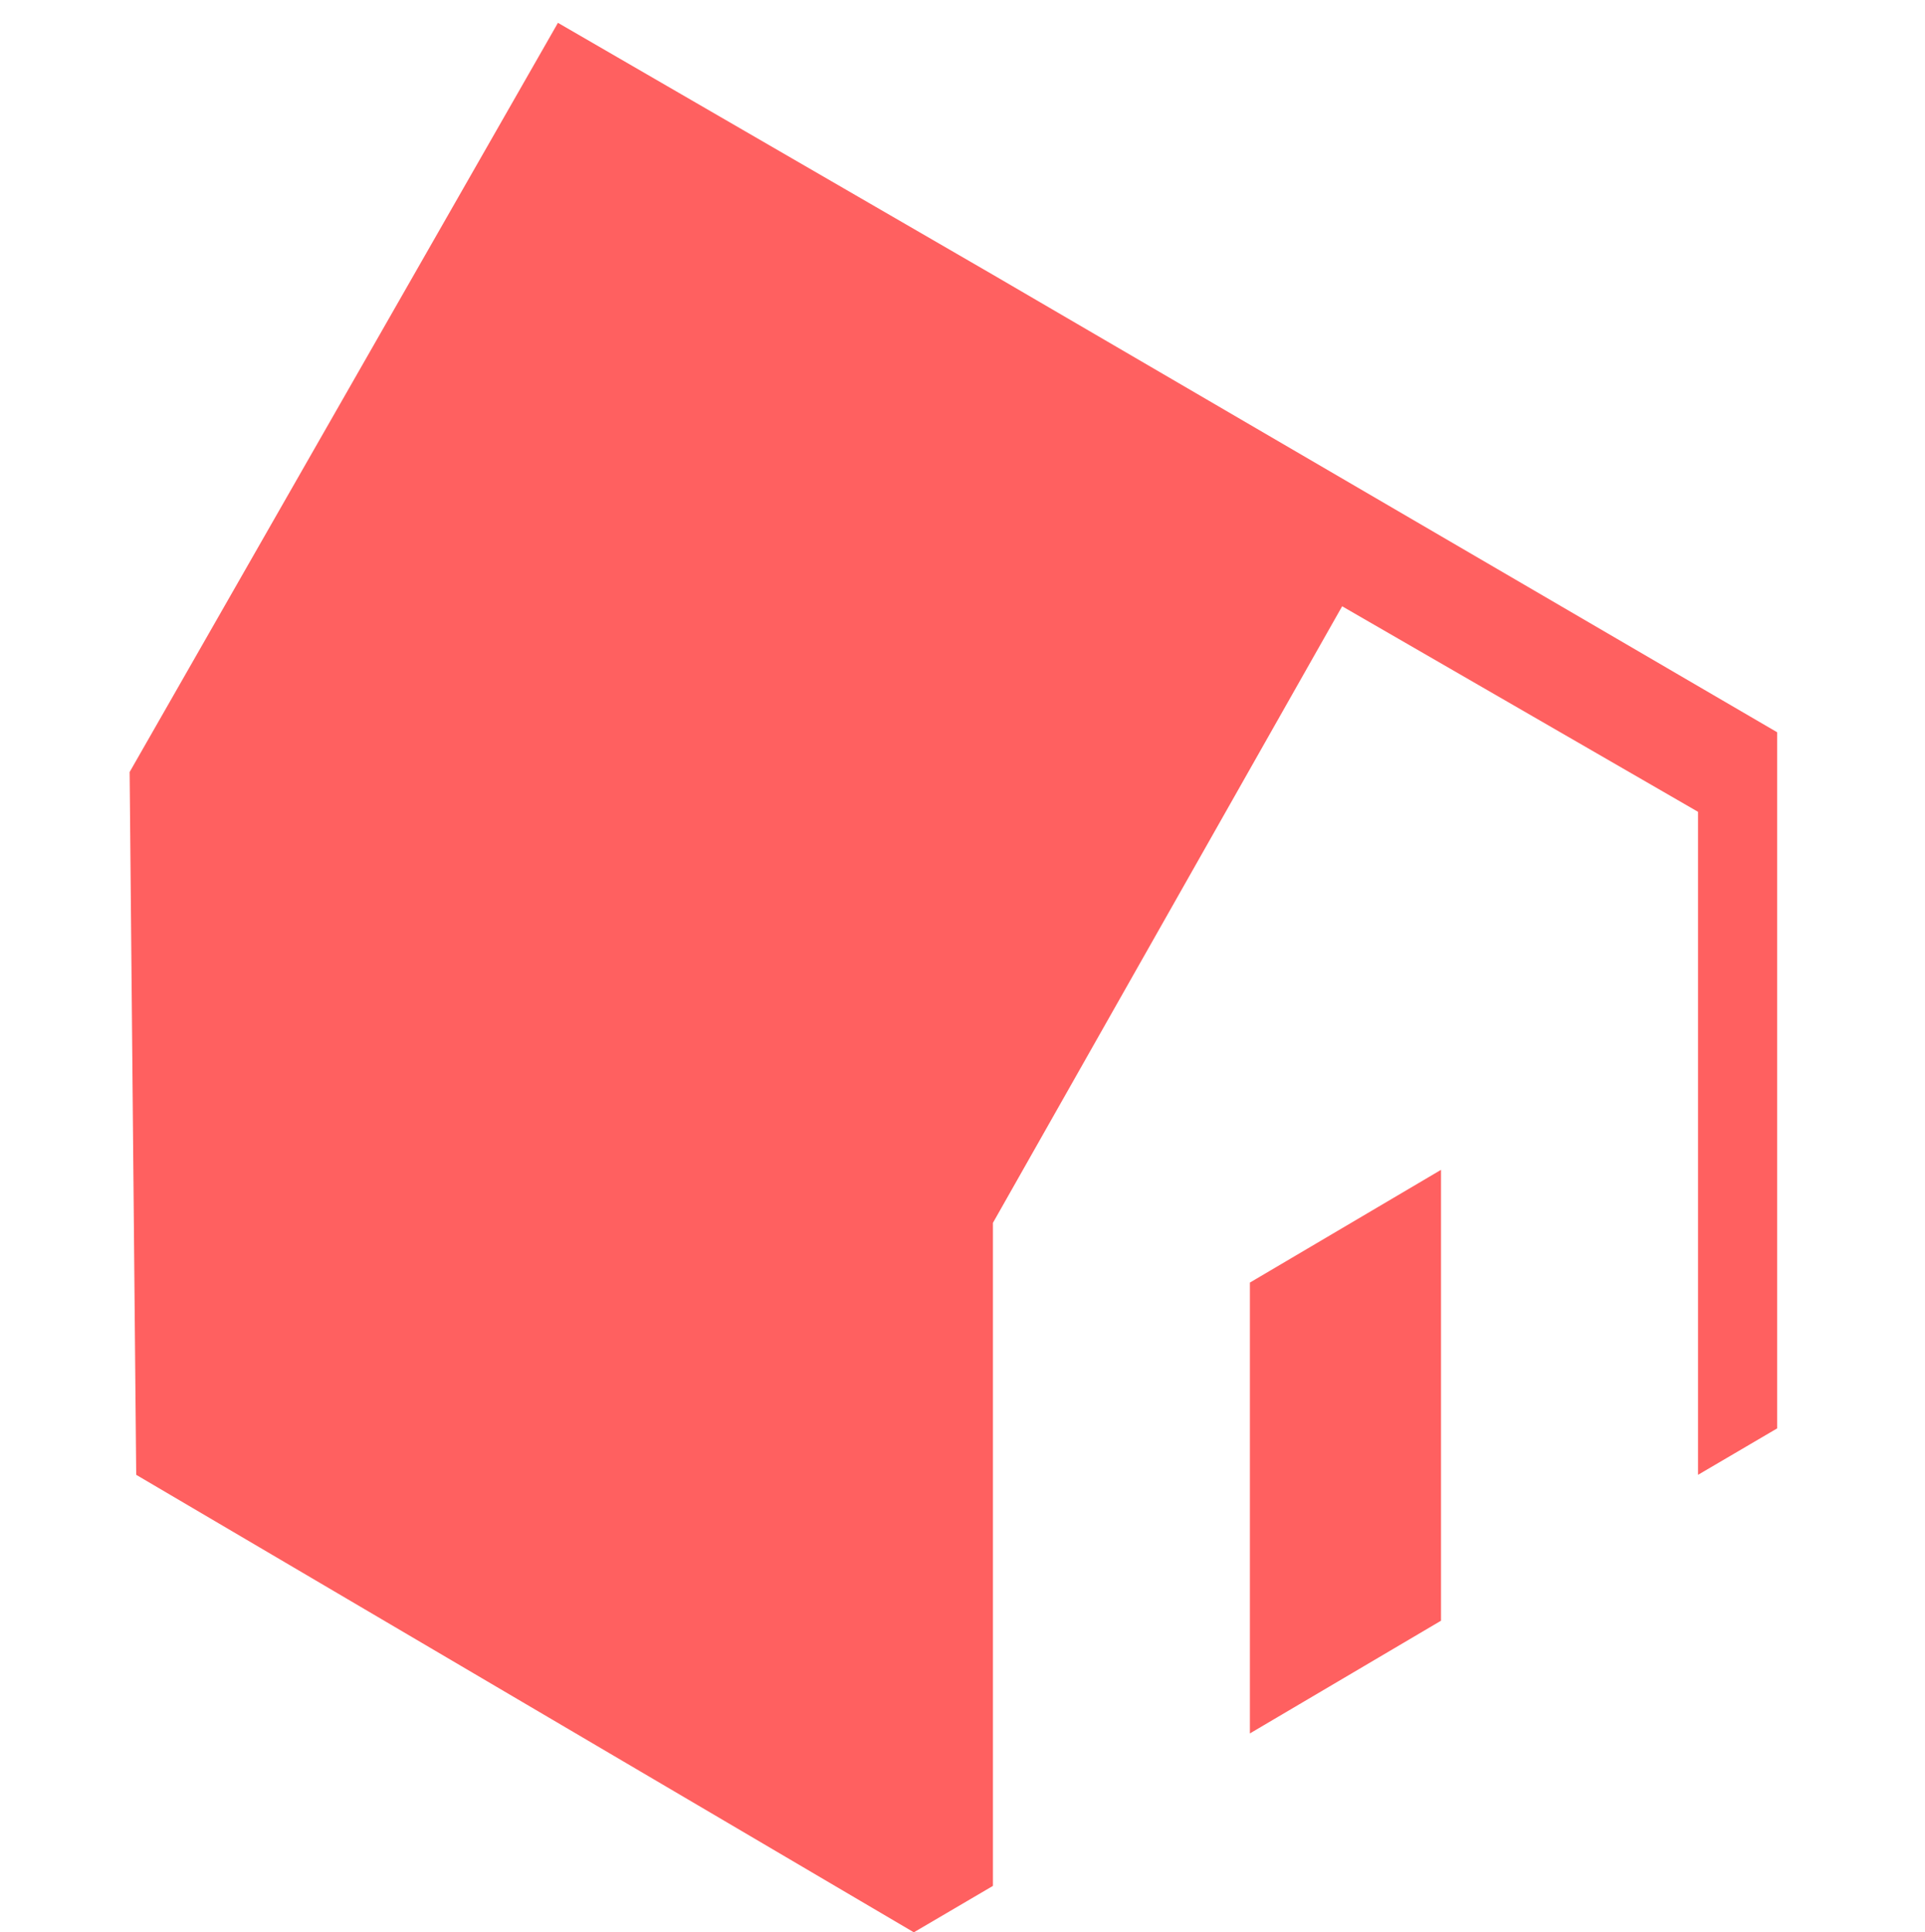 <svg xmlns="http://www.w3.org/2000/svg" width="31.88" height="32" fill="none" viewBox="0 0 47 54"><path fill="#FF6060" d="M31.532 35.842v12.6l5.341-3.15v-12.6l-5.34 3.15Z"/><path fill="#FF6060" d="M46.266 20.463 24.35 7.678 12.194.638.224 21.575l.184 19.64L22.14 54l2.21-1.297V34.174l9.76-17.231 9.946 5.744v18.528l2.21-1.297V20.463Z"/></svg>